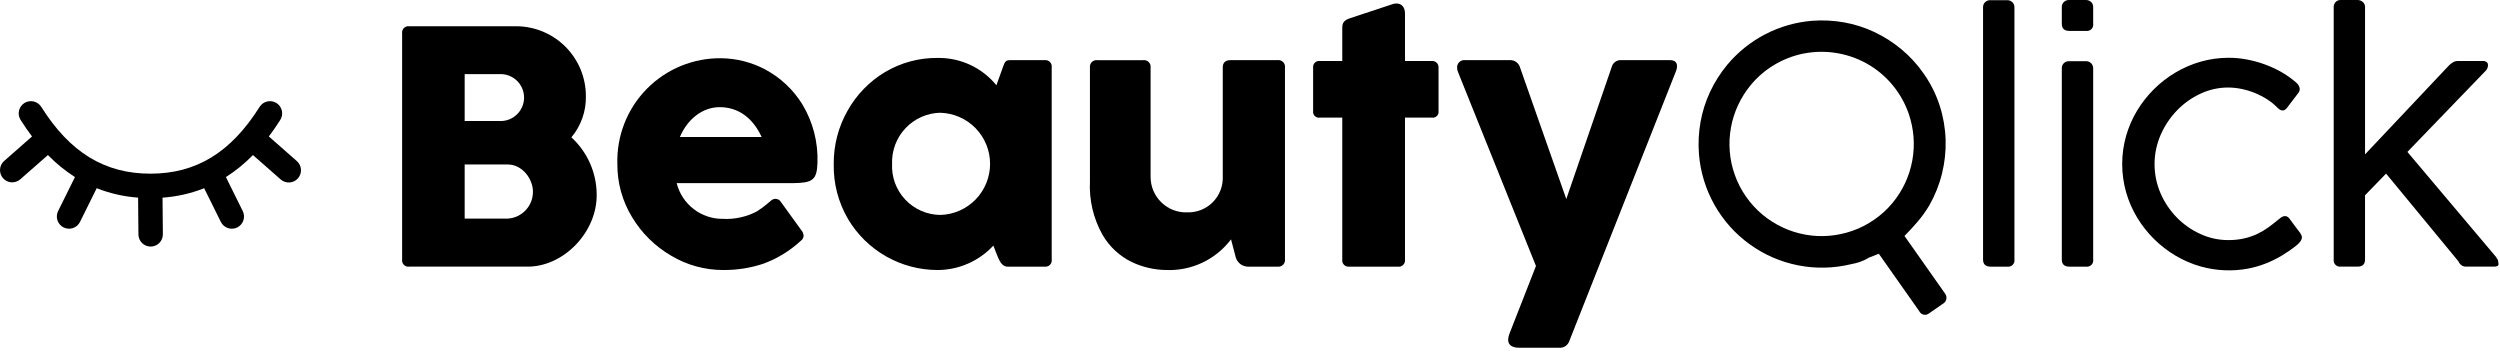 <svg width="312" height="44" viewBox="0 0 312 44" fill="none" xmlns="http://www.w3.org/2000/svg">
<path d="M37.047 20.104L33.55 17.03C34.041 16.38 34.52 15.694 34.981 14.96C35.196 14.617 35.267 14.203 35.177 13.809C35.087 13.415 34.844 13.072 34.502 12.857C34.159 12.642 33.746 12.572 33.351 12.662C32.957 12.752 32.615 12.994 32.4 13.337C28.823 19.023 24.494 21.674 18.775 21.674C13.056 21.674 8.725 19.025 5.149 13.337C5.042 13.167 4.903 13.02 4.74 12.905C4.577 12.789 4.392 12.706 4.197 12.662C4.002 12.617 3.799 12.611 3.602 12.645C3.405 12.679 3.216 12.751 3.046 12.857C2.877 12.964 2.73 13.103 2.614 13.266C2.498 13.429 2.416 13.614 2.371 13.809C2.327 14.004 2.321 14.206 2.355 14.404C2.388 14.601 2.46 14.79 2.567 14.96C3.028 15.694 3.507 16.38 3.998 17.03L0.501 20.104C0.204 20.372 0.025 20.747 0.002 21.146C-0.02 21.546 0.115 21.938 0.379 22.239C0.643 22.54 1.014 22.724 1.413 22.754C1.812 22.783 2.207 22.654 2.512 22.395L5.981 19.35C6.995 20.393 8.127 21.315 9.354 22.098L7.251 26.342C7.162 26.522 7.109 26.717 7.096 26.916C7.082 27.116 7.108 27.317 7.172 27.506C7.236 27.696 7.337 27.871 7.469 28.022C7.601 28.173 7.761 28.296 7.94 28.385C8.119 28.474 8.315 28.527 8.514 28.54C8.714 28.554 8.915 28.528 9.104 28.464C9.294 28.4 9.469 28.299 9.62 28.167C9.771 28.036 9.894 27.875 9.983 27.696L12.068 23.488C13.72 24.142 15.462 24.539 17.234 24.663L17.276 29.261C17.279 29.663 17.442 30.047 17.727 30.33C18.013 30.613 18.398 30.772 18.8 30.772H18.814C19.014 30.77 19.212 30.729 19.396 30.651C19.581 30.573 19.748 30.459 19.888 30.317C20.029 30.174 20.139 30.005 20.214 29.819C20.289 29.634 20.327 29.435 20.325 29.235L20.285 24.667C22.066 24.545 23.819 24.148 25.479 23.49L27.563 27.698C27.743 28.06 28.059 28.336 28.442 28.465C28.825 28.595 29.244 28.566 29.607 28.387C29.969 28.207 30.245 27.891 30.374 27.508C30.503 27.125 30.475 26.706 30.296 26.344L28.193 22.099C29.42 21.317 30.552 20.395 31.566 19.352L35.035 22.397C35.339 22.663 35.736 22.799 36.14 22.772C36.543 22.746 36.92 22.561 37.187 22.257C37.453 21.953 37.588 21.556 37.562 21.152C37.536 20.749 37.35 20.372 37.047 20.105" fill="black"/>
<path d="M57.991 27.281H63.398C64.248 27.221 65.043 26.84 65.621 26.215C66.2 25.589 66.518 24.767 66.511 23.915C66.511 22.295 65.144 20.529 63.398 20.529H57.991V27.281ZM57.991 15.1H62.283C62.68 15.126 63.079 15.071 63.454 14.938C63.83 14.805 64.174 14.597 64.466 14.326C64.758 14.056 64.992 13.729 65.153 13.364C65.315 13 65.4 12.607 65.404 12.209C65.409 11.811 65.332 11.416 65.178 11.049C65.025 10.681 64.798 10.349 64.512 10.072C64.225 9.795 63.886 9.58 63.513 9.438C63.141 9.297 62.744 9.234 62.346 9.251H57.991V15.1ZM50.186 4.181C50.166 4.06 50.175 3.935 50.213 3.818C50.25 3.701 50.314 3.594 50.4 3.506C50.486 3.418 50.591 3.351 50.707 3.311C50.824 3.271 50.947 3.259 51.069 3.276H64.47C66.769 3.294 68.968 4.219 70.588 5.85C72.207 7.482 73.117 9.687 73.118 11.986C73.161 13.867 72.518 15.699 71.308 17.14C72.291 18.039 73.078 19.131 73.621 20.347C74.164 21.563 74.451 22.878 74.464 24.209C74.569 28.965 70.277 33.404 65.649 33.276H51.069C50.949 33.293 50.827 33.282 50.712 33.244C50.597 33.206 50.492 33.141 50.407 33.055C50.321 32.969 50.256 32.865 50.218 32.75C50.179 32.635 50.169 32.512 50.186 32.392V4.181Z" fill="black"/>
<path d="M84.85 17.098H95.054C93.96 14.721 92.151 13.374 89.815 13.374C87.627 13.374 85.776 14.911 84.85 17.098M96.801 24.819C96.915 24.819 97.028 24.845 97.13 24.896C97.233 24.947 97.322 25.021 97.39 25.113L99.977 28.69C100.162 28.893 100.273 29.152 100.293 29.426C100.286 29.551 100.25 29.673 100.188 29.782C100.126 29.892 100.04 29.986 99.936 30.056C98.577 31.312 96.982 32.285 95.244 32.919C93.636 33.449 91.952 33.712 90.258 33.697C87.969 33.702 85.722 33.084 83.758 31.909C81.75 30.742 80.071 29.084 78.877 27.091C77.666 25.101 77.033 22.813 77.048 20.483C76.993 18.751 77.29 17.026 77.921 15.411C78.552 13.797 79.504 12.328 80.719 11.092C81.935 9.857 83.388 8.881 84.992 8.223C86.596 7.566 88.316 7.241 90.049 7.267C91.942 7.299 93.802 7.775 95.477 8.656C97.385 9.671 98.989 11.174 100.126 13.011C101.453 15.209 102.111 17.745 102.02 20.311C101.957 22.52 101.347 22.815 99.011 22.856H84.449C84.77 24.138 85.513 25.275 86.559 26.083C87.604 26.891 88.891 27.325 90.212 27.313C91.678 27.392 93.138 27.073 94.438 26.391C94.905 26.104 95.348 25.78 95.764 25.423C95.994 25.233 96.163 25.086 96.269 25.002C96.416 24.878 96.602 24.811 96.794 24.812" fill="black"/>
<path d="M117.369 14.069C116.552 14.085 115.746 14.263 114.998 14.593C114.251 14.923 113.576 15.399 113.014 15.992C112.452 16.586 112.014 17.286 111.725 18.05C111.436 18.815 111.302 19.63 111.332 20.447C111.292 21.266 111.418 22.085 111.703 22.855C111.988 23.624 112.426 24.328 112.99 24.924C113.554 25.519 114.233 25.995 114.985 26.322C115.738 26.648 116.549 26.819 117.369 26.824C119.028 26.776 120.603 26.083 121.759 24.893C122.915 23.703 123.562 22.108 123.562 20.449C123.562 18.79 122.915 17.196 121.759 16.006C120.603 14.815 119.028 14.123 117.369 14.074M131.255 32.372C131.274 32.495 131.264 32.621 131.225 32.74C131.186 32.858 131.12 32.966 131.032 33.054C130.944 33.142 130.836 33.208 130.718 33.246C130.599 33.285 130.473 33.296 130.35 33.277H125.74C125.004 33.277 124.688 32.519 124.246 31.362L123.973 30.647C123.084 31.607 122.007 32.373 120.809 32.898C119.611 33.423 118.317 33.695 117.009 33.698C114.756 33.697 112.542 33.111 110.583 31.997C108.625 30.884 106.99 29.28 105.838 27.343C104.622 25.265 104.003 22.892 104.05 20.486C104.027 18.149 104.622 15.848 105.775 13.816C106.883 11.829 108.494 10.168 110.446 8.999C112.43 7.819 114.701 7.207 117.009 7.231C118.411 7.207 119.8 7.501 121.072 8.091C122.344 8.682 123.465 9.553 124.352 10.64L125.151 8.412C125.404 7.675 125.53 7.507 126.055 7.507H130.347C130.47 7.488 130.596 7.499 130.714 7.538C130.833 7.577 130.94 7.643 131.028 7.731C131.116 7.819 131.183 7.926 131.221 8.044C131.26 8.163 131.271 8.288 131.252 8.412V32.372H131.255Z" fill="black"/>
<path d="M152.6 8.451C152.579 7.8 152.958 7.505 153.567 7.505H159.418C159.547 7.487 159.678 7.498 159.801 7.539C159.924 7.58 160.036 7.65 160.128 7.742C160.22 7.833 160.289 7.945 160.33 8.069C160.371 8.192 160.383 8.323 160.365 8.451V32.331C160.383 32.459 160.371 32.59 160.33 32.714C160.289 32.837 160.22 32.949 160.128 33.041C160.036 33.133 159.924 33.202 159.801 33.243C159.678 33.284 159.547 33.296 159.418 33.277H155.673C155.342 33.256 155.025 33.134 154.765 32.927C154.506 32.72 154.316 32.438 154.222 32.12L153.632 29.869C152.695 31.112 151.47 32.109 150.064 32.776C148.657 33.443 147.109 33.759 145.554 33.698C144.084 33.683 142.635 33.353 141.304 32.73C139.742 31.984 138.443 30.781 137.581 29.28C136.449 27.254 135.91 24.951 136.024 22.633V8.431C136.008 8.306 136.021 8.178 136.062 8.059C136.103 7.939 136.17 7.831 136.26 7.742C136.349 7.653 136.458 7.585 136.578 7.545C136.697 7.505 136.825 7.492 136.95 7.509H142.668C142.793 7.492 142.92 7.505 143.04 7.545C143.16 7.585 143.268 7.653 143.358 7.742C143.447 7.831 143.515 7.939 143.556 8.059C143.597 8.178 143.61 8.306 143.594 8.431V22.085C143.595 22.683 143.716 23.274 143.952 23.824C144.187 24.373 144.532 24.869 144.964 25.282C145.397 25.695 145.908 26.016 146.468 26.226C147.028 26.436 147.624 26.53 148.222 26.503C148.806 26.514 149.387 26.406 149.928 26.185C150.47 25.964 150.96 25.634 151.37 25.217C151.78 24.8 152.101 24.304 152.312 23.759C152.524 23.214 152.622 22.631 152.601 22.047V8.451H152.6Z" fill="black"/>
<path d="M175.342 32.394C175.359 32.516 175.346 32.64 175.306 32.756C175.266 32.872 175.2 32.977 175.112 33.063C175.024 33.149 174.917 33.213 174.8 33.251C174.683 33.288 174.558 33.297 174.437 33.278H168.399C168.279 33.294 168.157 33.283 168.042 33.245C167.927 33.207 167.822 33.142 167.737 33.056C167.651 32.971 167.586 32.866 167.548 32.751C167.51 32.636 167.498 32.514 167.515 32.394V14.68H164.696C164.585 14.696 164.471 14.685 164.364 14.65C164.258 14.614 164.16 14.554 164.081 14.474C164.001 14.395 163.941 14.297 163.906 14.191C163.87 14.084 163.86 13.97 163.876 13.858V8.41C163.867 8.301 163.883 8.192 163.922 8.089C163.96 7.987 164.021 7.895 164.099 7.818C164.177 7.742 164.271 7.684 164.375 7.648C164.478 7.612 164.588 7.599 164.696 7.61H167.515V3.466C167.515 2.855 167.726 2.519 168.504 2.267L173.785 0.52C173.946 0.459 174.118 0.43 174.29 0.436C174.9 0.436 175.343 0.878 175.343 1.699V7.61H178.73C178.836 7.606 178.942 7.625 179.04 7.663C179.139 7.702 179.229 7.761 179.304 7.836C179.379 7.911 179.438 8.001 179.476 8.1C179.515 8.198 179.533 8.304 179.53 8.41V13.858C179.546 13.968 179.537 14.081 179.503 14.186C179.469 14.292 179.411 14.388 179.334 14.468C179.256 14.547 179.161 14.608 179.057 14.645C178.952 14.682 178.84 14.694 178.73 14.68H175.343V32.394H175.342Z" fill="black"/>
<path d="M195.852 42.555C195.768 42.813 195.6 43.036 195.376 43.189C195.151 43.342 194.882 43.416 194.611 43.4H189.604C188.759 43.4 188.216 43.084 188.216 42.411C188.224 42.144 188.281 41.88 188.384 41.633L191.688 33.195L181.99 9.065C181.895 8.86 181.845 8.638 181.842 8.413C181.841 8.283 181.868 8.154 181.921 8.034C181.974 7.915 182.052 7.809 182.15 7.723C182.247 7.636 182.363 7.572 182.487 7.534C182.612 7.496 182.744 7.485 182.873 7.503H188.51C188.786 7.509 189.052 7.604 189.268 7.775C189.485 7.946 189.64 8.183 189.71 8.449L195.473 24.838L201.132 8.387C201.195 8.122 201.351 7.888 201.57 7.726C201.79 7.564 202.06 7.485 202.332 7.503H208.37C208.98 7.503 209.292 7.755 209.292 8.259C209.293 8.469 209.25 8.677 209.166 8.87L195.852 42.555Z" fill="black"/>
<path d="M251.402 32.389C251.419 32.509 251.408 32.632 251.369 32.748C251.331 32.863 251.266 32.968 251.18 33.055C251.094 33.141 250.989 33.206 250.873 33.244C250.757 33.283 250.634 33.294 250.514 33.277H248.434C247.802 33.277 247.485 32.981 247.485 32.389V0.91C247.48 0.79 247.501 0.67 247.546 0.558C247.591 0.447 247.66 0.346 247.748 0.264C247.916 0.104 248.141 0.017 248.373 0.021H250.473C250.598 0.015 250.722 0.036 250.839 0.081C250.955 0.126 251.061 0.195 251.149 0.284C251.23 0.366 251.295 0.464 251.338 0.571C251.381 0.679 251.403 0.793 251.401 0.909V32.388L251.402 32.389Z" fill="black"/>
<path d="M261.23 32.389C261.247 32.509 261.236 32.632 261.198 32.748C261.159 32.863 261.094 32.968 261.008 33.055C260.922 33.141 260.817 33.206 260.701 33.244C260.586 33.283 260.463 33.294 260.342 33.277H258.262C257.629 33.277 257.313 32.981 257.313 32.389V8.523C257.308 8.403 257.329 8.283 257.374 8.171C257.419 8.06 257.488 7.959 257.576 7.877C257.745 7.718 257.969 7.631 258.201 7.635H260.301C260.426 7.629 260.551 7.649 260.667 7.694C260.783 7.74 260.889 7.808 260.977 7.897C261.059 7.979 261.123 8.077 261.167 8.184C261.21 8.292 261.231 8.407 261.229 8.523V32.389L261.23 32.389ZM261.23 2.97C261.247 3.091 261.236 3.214 261.198 3.329C261.159 3.445 261.094 3.55 261.008 3.636C260.922 3.722 260.817 3.787 260.701 3.826C260.586 3.864 260.463 3.875 260.342 3.858H258.262C257.629 3.858 257.313 3.562 257.313 2.97V0.89C257.308 0.77 257.329 0.65 257.374 0.538C257.419 0.427 257.488 0.326 257.576 0.244C257.745 0.084 257.969 -0.003 258.201 0.001H260.301C260.425 -0.005 260.549 0.015 260.665 0.058C260.781 0.101 260.888 0.168 260.977 0.254C261.061 0.337 261.126 0.436 261.169 0.545C261.213 0.655 261.233 0.772 261.229 0.889V2.969L261.23 2.97Z" fill="black"/>
<path d="M284.297 27.442C284.391 27.36 284.496 27.276 284.61 27.189C284.719 27.104 284.842 27.039 284.974 26.997C285.098 26.956 285.233 26.956 285.358 26.997C285.518 27.063 285.655 27.175 285.752 27.32C286.021 27.684 286.239 27.98 286.407 28.209C286.575 28.437 286.713 28.619 286.821 28.753C286.929 28.902 287.009 29.009 287.063 29.077C287.128 29.18 287.185 29.288 287.235 29.399C287.282 29.511 287.293 29.635 287.265 29.753C287.225 29.908 287.153 30.052 287.053 30.177C286.897 30.372 286.716 30.545 286.515 30.693C285.941 31.147 285.337 31.562 284.708 31.934C284.078 32.306 283.42 32.627 282.739 32.893C282.036 33.167 281.309 33.377 280.568 33.52C278.613 33.885 276.599 33.798 274.682 33.266C273.575 32.955 272.513 32.5 271.523 31.914C269.547 30.746 267.892 29.105 266.707 27.138C266.112 26.15 265.65 25.088 265.334 23.979C264.688 21.688 264.688 19.263 265.334 16.972C265.65 15.863 266.112 14.8 266.707 13.812C267.891 11.846 269.546 10.205 271.523 9.038C272.512 8.452 273.575 7.997 274.682 7.685C275.812 7.367 276.982 7.208 278.156 7.211C278.911 7.211 279.664 7.282 280.406 7.423C281.141 7.56 281.863 7.756 282.566 8.008C283.241 8.249 283.897 8.543 284.526 8.887C285.105 9.202 285.655 9.567 286.171 9.977C286.265 10.058 286.376 10.149 286.504 10.249C286.629 10.347 286.738 10.463 286.828 10.593C286.914 10.72 286.973 10.865 287 11.016C287.023 11.188 286.988 11.363 286.899 11.511L285.425 13.45C285.074 13.907 284.671 13.9 284.214 13.429C283.837 13.042 283.417 12.7 282.962 12.41C281.987 11.785 280.906 11.342 279.772 11.104C279.207 10.985 278.632 10.924 278.055 10.923C276.868 10.924 275.697 11.186 274.623 11.692C273.527 12.198 272.534 12.903 271.695 13.772C270.839 14.658 270.148 15.691 269.655 16.821C269.151 17.974 268.89 19.22 268.888 20.479C268.886 21.739 269.144 22.985 269.645 24.14C270.132 25.262 270.821 26.284 271.678 27.157C272.522 28.016 273.518 28.711 274.616 29.207C275.702 29.706 276.883 29.964 278.078 29.963C278.754 29.971 279.428 29.9 280.087 29.752C280.652 29.623 281.201 29.433 281.724 29.186C282.202 28.958 282.658 28.687 283.086 28.378C283.503 28.075 283.907 27.762 284.297 27.439" fill="black"/>
<path d="M291.243 0.89C291.238 0.66 291.321 0.436 291.474 0.264C291.557 0.175 291.659 0.105 291.772 0.059C291.886 0.014 292.007 -0.006 292.129 0.002H294.229C294.467 -8.64832e-06 294.697 0.087 294.875 0.245C294.968 0.324 295.042 0.423 295.091 0.535C295.14 0.647 295.163 0.769 295.158 0.891V19.265L305.657 8.139C305.809 7.998 305.975 7.873 306.152 7.765C306.339 7.659 306.552 7.606 306.767 7.612H309.835C310.015 7.597 310.194 7.647 310.34 7.753C310.391 7.795 310.432 7.847 310.459 7.907C310.487 7.966 310.501 8.031 310.501 8.097C310.506 8.338 310.427 8.573 310.279 8.763L300.444 18.959L311.55 32.123H311.51C311.634 32.241 311.722 32.391 311.762 32.557C311.79 32.673 311.807 32.792 311.813 32.911C311.82 32.967 311.812 33.024 311.789 33.076C311.766 33.128 311.729 33.172 311.682 33.204C311.531 33.262 311.369 33.286 311.207 33.274H307.735C307.548 33.275 307.365 33.218 307.21 33.113C307.031 32.985 306.892 32.81 306.806 32.608L297.781 21.664L295.156 24.37V32.385C295.156 32.978 294.846 33.274 294.228 33.274H292.135C292.014 33.291 291.891 33.28 291.775 33.241C291.66 33.203 291.555 33.138 291.468 33.051C291.382 32.965 291.317 32.86 291.279 32.745C291.24 32.629 291.229 32.506 291.246 32.385V0.89H291.243Z" fill="black"/>
<path d="M233.909 27.41C233.061 28.003 232.135 28.476 231.158 28.815C230.214 29.142 229.233 29.349 228.238 29.43C226.264 29.586 224.283 29.227 222.488 28.389C221.584 27.966 220.737 27.43 219.968 26.794C218.375 25.465 217.171 23.73 216.484 21.773C215.825 19.895 215.666 17.877 216.023 15.919C216.198 14.949 216.498 14.005 216.915 13.112C217.338 12.208 217.874 11.361 218.51 10.591C220.169 8.604 222.45 7.234 224.984 6.704C227.911 6.1 230.959 6.651 233.49 8.24C235.678 9.624 237.335 11.707 238.192 14.15C238.52 15.093 238.726 16.074 238.807 17.07C238.96 19.041 238.605 21.018 237.775 22.813C237.355 23.719 236.819 24.566 236.18 25.334C235.522 26.127 234.757 26.825 233.909 27.409M242.745 36.637L237.68 29.446C238.26 28.864 238.82 28.254 239.362 27.615C239.892 26.994 240.367 26.327 240.782 25.622C241.489 24.382 242.021 23.049 242.362 21.662C242.704 20.281 242.856 18.859 242.813 17.436C242.767 16 242.521 14.578 242.082 13.21C241.626 11.79 240.959 10.446 240.103 9.224C239.314 8.075 238.37 7.041 237.298 6.15C236.263 5.291 235.124 4.565 233.907 3.991C232.709 3.427 231.442 3.025 230.138 2.794C228.838 2.563 227.514 2.494 226.197 2.59C224.146 2.751 222.148 3.321 220.321 4.266C218.494 5.21 216.873 6.511 215.556 8.091C214.702 9.123 213.982 10.259 213.414 11.472C212.854 12.669 212.454 13.935 212.224 15.237C211.993 16.54 211.926 17.867 212.026 19.186C212.198 21.415 212.852 23.579 213.944 25.529C215.035 27.479 216.538 29.168 218.349 30.478C220.159 31.789 222.232 32.69 224.425 33.119C226.619 33.548 228.879 33.494 231.049 32.962C231.425 32.897 231.794 32.801 232.154 32.676C232.534 32.541 232.899 32.365 233.242 32.153L234.477 31.666L239.518 38.828C239.571 38.941 239.65 39.04 239.748 39.117C239.846 39.194 239.961 39.247 240.083 39.272C240.205 39.297 240.332 39.293 240.452 39.26C240.573 39.228 240.684 39.168 240.777 39.085L242.454 37.922C242.565 37.864 242.663 37.783 242.74 37.684C242.817 37.585 242.871 37.47 242.899 37.348C242.927 37.226 242.927 37.099 242.901 36.976C242.874 36.853 242.821 36.738 242.745 36.638" fill="black"/>
</svg>
